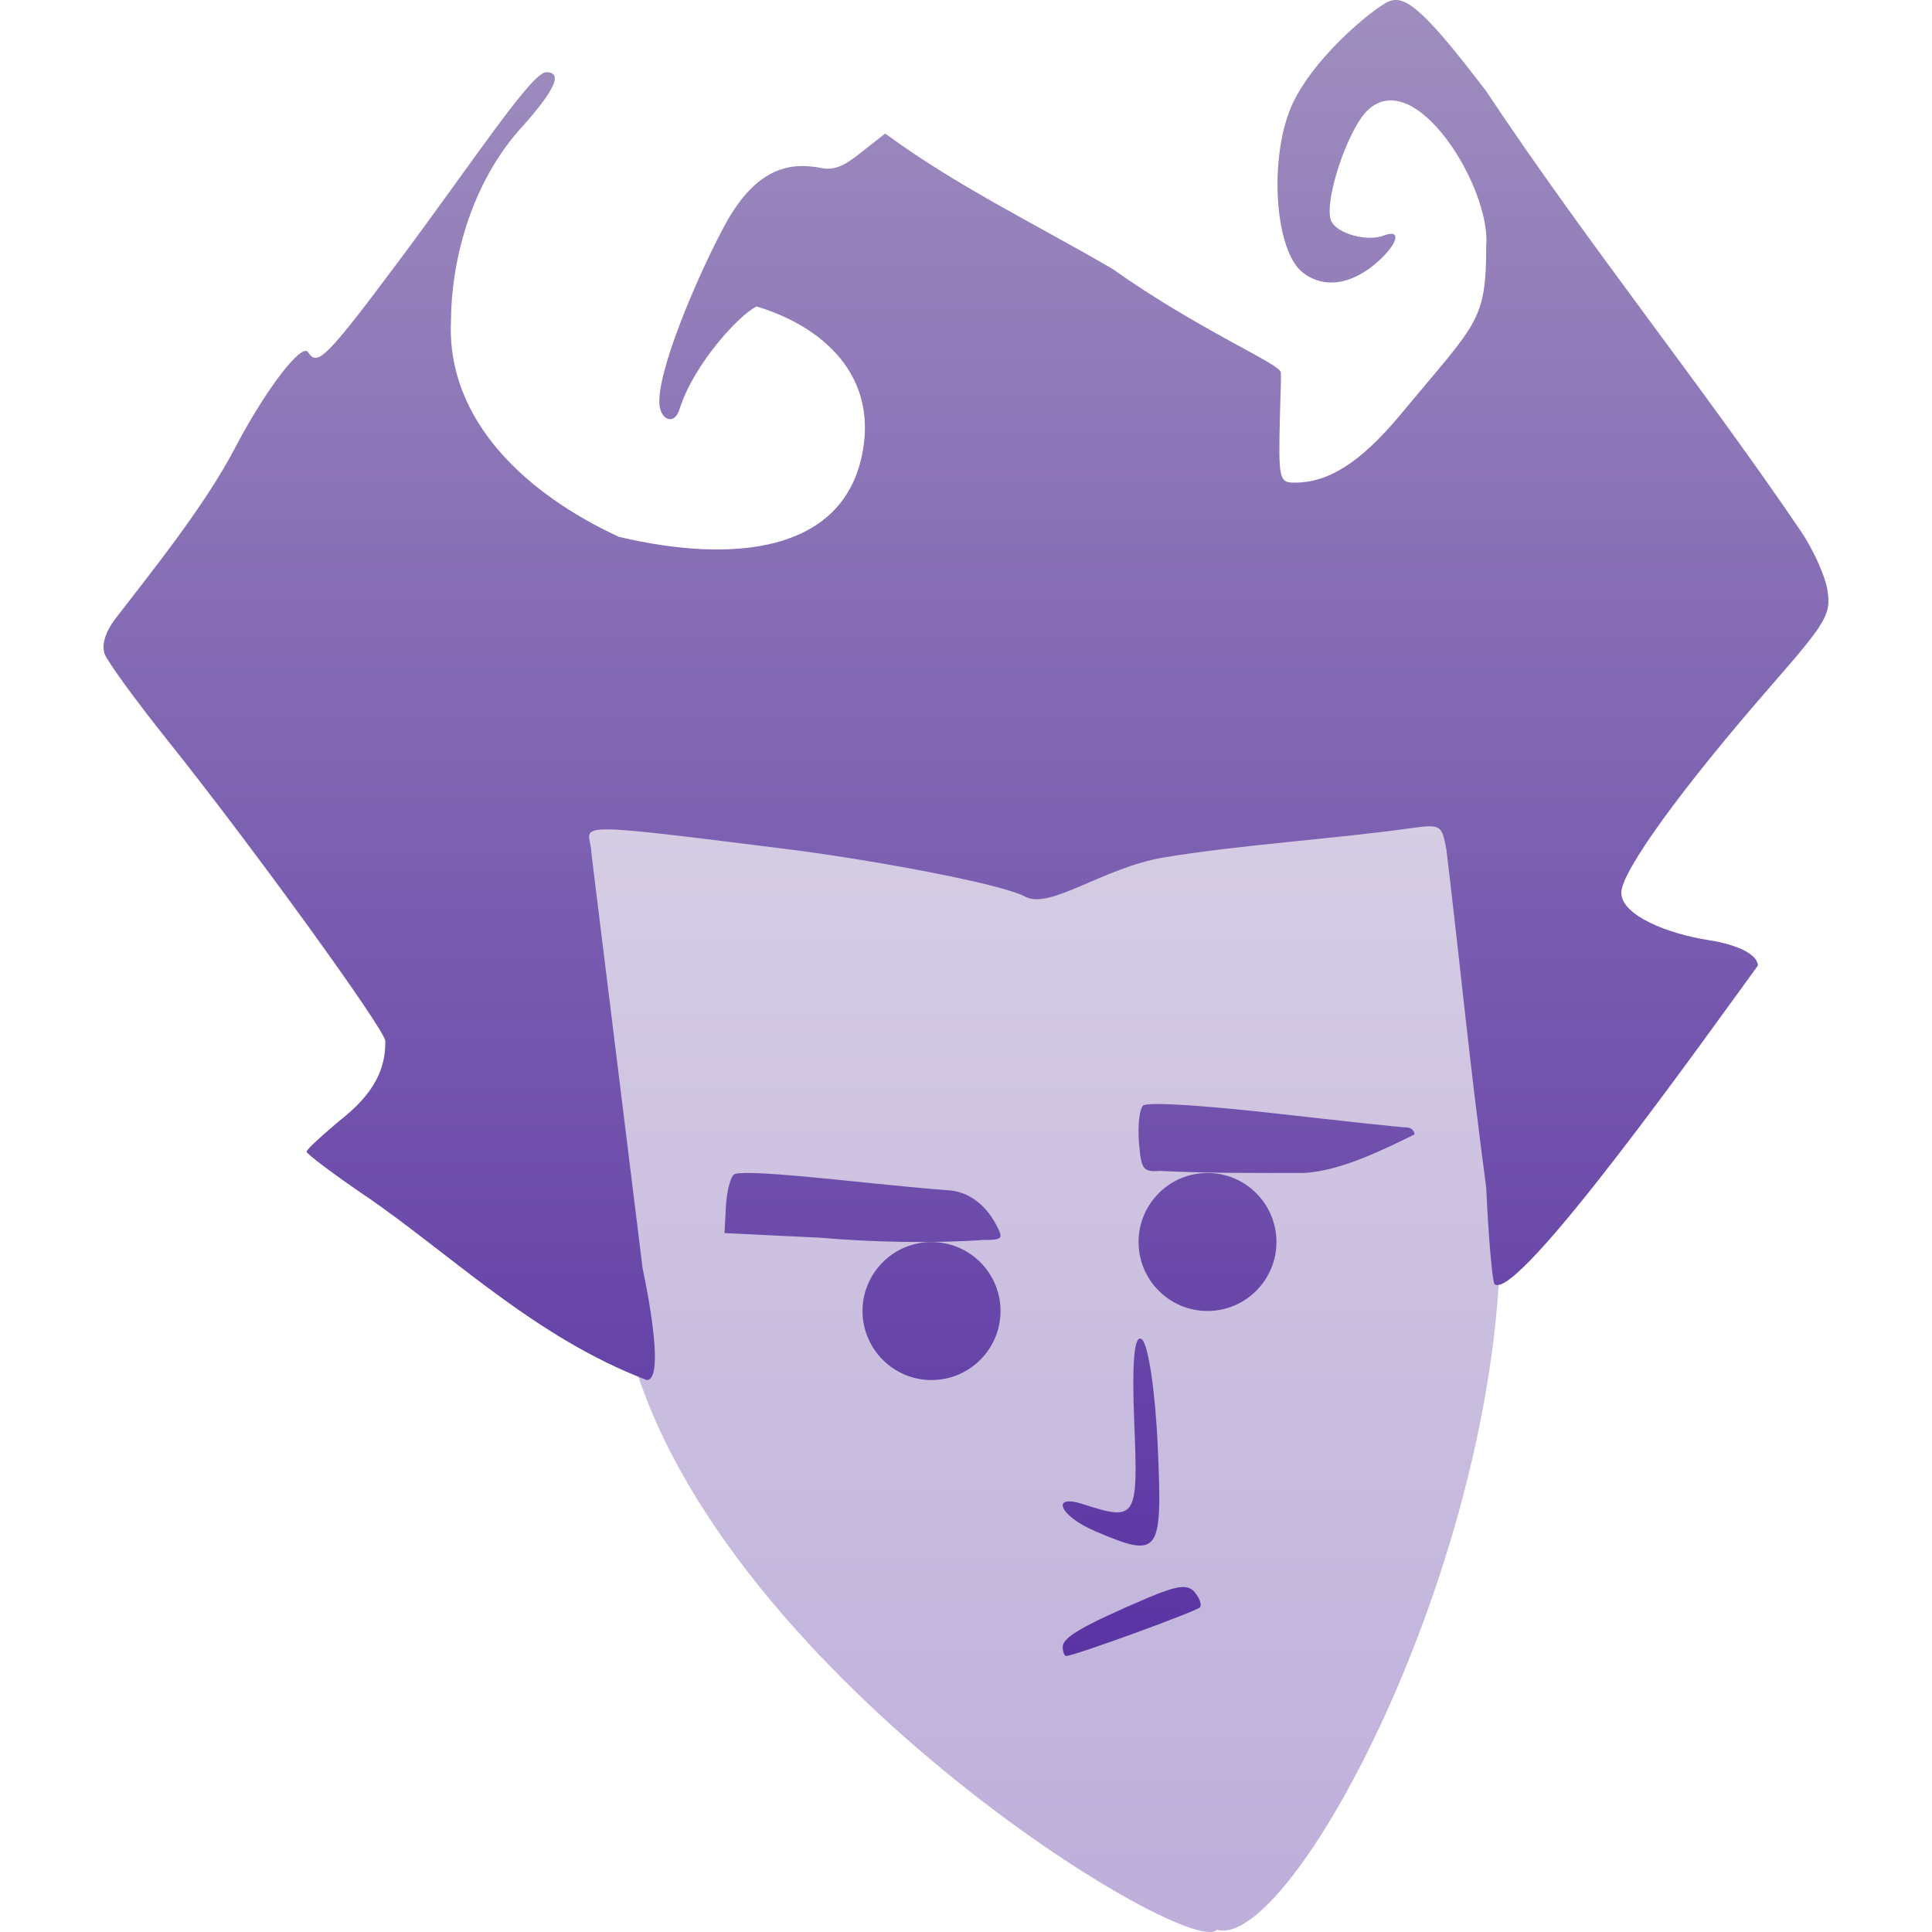 <svg xmlns="http://www.w3.org/2000/svg" width="16" height="16" version="1.1">
 <defs>
   <style id="current-color-scheme" type="text/css">
   .ColorScheme-Text { color: #939597; } .ColorScheme-Highlight { color:#5294e2; }
  </style>
  <linearGradient id="arrongin" x1="0%" x2="0%" y1="0%" y2="100%">
   <stop offset="0%" style="stop-color:#dd9b44; stop-opacity:1"/>
   <stop offset="100%" style="stop-color:#ad6c16; stop-opacity:1"/>
  </linearGradient>
  <linearGradient id="aurora" x1="0%" x2="0%" y1="0%" y2="100%">
   <stop offset="0%" style="stop-color:#09D4DF; stop-opacity:1"/>
   <stop offset="100%" style="stop-color:#9269F4; stop-opacity:1"/>
  </linearGradient>
  <linearGradient id="cyberneon" x1="0%" x2="0%" y1="0%" y2="100%">
    <stop offset="0" style="stop-color:#0abdc6; stop-opacity:1"/>
    <stop offset="1" style="stop-color:#ea00d9; stop-opacity:1"/>
  </linearGradient>
  <linearGradient id="fitdance" x1="0%" x2="0%" y1="0%" y2="100%">
   <stop offset="0%" style="stop-color:#1AD6AB; stop-opacity:1"/>
   <stop offset="100%" style="stop-color:#329DB6; stop-opacity:1"/>
  </linearGradient>
  <linearGradient id="oomox" x1="0%" x2="0%" y1="0%" y2="100%">
   <stop offset="0%" style="stop-color:#a08fbf; stop-opacity:1"/>
   <stop offset="100%" style="stop-color:#5a33a3; stop-opacity:1"/>
  </linearGradient>
  <linearGradient id="rainblue" x1="0%" x2="0%" y1="0%" y2="100%">
   <stop offset="0%" style="stop-color:#00F260; stop-opacity:1"/>
   <stop offset="100%" style="stop-color:#0575E6; stop-opacity:1"/>
  </linearGradient>
  <linearGradient id="sunrise" x1="0%" x2="0%" y1="0%" y2="100%">
   <stop offset="0%" style="stop-color: #FF8501; stop-opacity:1"/>
   <stop offset="100%" style="stop-color: #FFCB01; stop-opacity:1"/>
  </linearGradient>
  <linearGradient id="telinkrin" x1="0%" x2="0%" y1="0%" y2="100%">
   <stop offset="0%" style="stop-color: #b2ced6; stop-opacity:1"/>
   <stop offset="100%" style="stop-color: #6da5b7; stop-opacity:1"/>
  </linearGradient>
  <linearGradient id="60spsycho" x1="0%" x2="0%" y1="0%" y2="100%">
   <stop offset="0%" style="stop-color: #df5940; stop-opacity:1"/>
   <stop offset="25%" style="stop-color: #d8d15f; stop-opacity:1"/>
   <stop offset="50%" style="stop-color: #e9882a; stop-opacity:1"/>
   <stop offset="100%" style="stop-color: #279362; stop-opacity:1"/>
  </linearGradient>
  <linearGradient id="90ssummer" x1="0%" x2="0%" y1="0%" y2="100%">
   <stop offset="0%" style="stop-color: #f618c7; stop-opacity:1"/>
   <stop offset="20%" style="stop-color: #94ffab; stop-opacity:1"/>
   <stop offset="50%" style="stop-color: #fbfd54; stop-opacity:1"/>
   <stop offset="100%" style="stop-color: #0f83ae; stop-opacity:1"/>
  </linearGradient>
 </defs>
 <path fill="url(#oomox)" class="ColorScheme-Text" opacity="0.4" d="m 12.373,9.415 c 0.406,2.839 -1.623,6.763 -2.295,6.566 C 9.849,16.249 5.642,13.669 5.153,10.88 5.107,10.619 3.939,8.797 4.474,9.367 5.235,10.176 3.687,7.767 4.032,7.026 4.54,5.933 7.363,5.772 8.684,5.772 c 1.207,0 2.621,-0.548 3.226,0.142 0.509,0.578 0.287,2.273 0.463,3.501 z"/>
 <path fill="url(#oomox)" class="ColorScheme-Text" opacity="1.0" fill-rule="evenodd" d="M 8.801 13.638 C 8.801 13.559 8.973 13.46 9.507 13.232 C 9.753 13.128 9.838 13.118 9.895 13.187 C 9.935 13.235 9.954 13.291 9.938 13.311 C 9.91 13.344 8.895 13.714 8.83 13.714 C 8.814 13.714 8.801 13.68 8.801 13.638 L 8.801 13.638 L 8.801 13.638 L 8.801 13.638 L 8.801 13.638 L 8.801 13.638 L 8.801 13.638 Z M 9.066 12.679 C 8.776 12.555 8.695 12.368 8.97 12.457 C 9.412 12.6 9.427 12.577 9.393 11.775 C 9.373 11.274 9.394 11.042 9.457 11.092 C 9.51 11.135 9.569 11.535 9.588 11.983 C 9.628 12.878 9.605 12.909 9.066 12.679 L 9.066 12.679 L 9.066 12.679 L 9.066 12.679 L 9.066 12.679 L 9.066 12.679 L 9.066 12.679 Z M 3.034 9.909 C 2.761 9.723 2.538 9.556 2.539 9.537 C 2.539 9.519 2.681 9.389 2.853 9.248 C 3.151 9.004 3.192 8.79 3.191 8.621 C 3.19 8.529 2.084 7.002 1.394 6.139 C 1.127 5.805 0.889 5.479 0.866 5.414 C 0.84 5.341 0.873 5.232 0.954 5.126 C 1.227 4.77 1.689 4.202 1.944 3.714 C 2.197 3.23 2.5 2.833 2.552 2.917 C 2.628 3.039 2.704 2.963 3.304 2.16 C 3.908 1.352 4.402 0.598 4.523 0.598 C 4.659 0.598 4.603 0.734 4.343 1.029 C 3.88 1.523 3.736 2.206 3.735 2.653 C 3.694 3.496 4.38 4.102 5.126 4.446 C 6.081 4.671 6.971 4.57 7.138 3.772 C 7.278 3.108 6.809 2.701 6.266 2.538 C 6.133 2.599 5.748 3.005 5.626 3.393 C 5.583 3.528 5.46 3.478 5.46 3.325 C 5.46 3.008 5.819 2.198 6.009 1.853 C 6.275 1.368 6.566 1.344 6.805 1.392 C 6.939 1.419 7.04 1.335 7.161 1.239 L 7.331 1.106 C 7.921 1.54 8.582 1.859 9.212 2.226 C 9.919 2.728 10.599 3.012 10.607 3.083 C 10.611 3.126 10.608 3.128 10.6 3.436 C 10.587 3.971 10.592 3.997 10.723 3.997 C 10.988 3.997 11.255 3.849 11.608 3.422 C 12.228 2.674 12.308 2.667 12.308 2.04 C 12.352 1.559 11.719 0.531 11.323 0.916 C 11.156 1.083 10.963 1.669 11.023 1.826 C 11.064 1.932 11.318 2.005 11.459 1.951 C 11.606 1.894 11.582 2.011 11.416 2.162 C 11.197 2.361 10.96 2.395 10.784 2.253 C 10.568 2.077 10.51 1.38 10.674 0.932 C 10.83 0.507 11.387 0.056 11.504 0.011 C 11.636 -0.04 11.784 0.066 12.31 0.758 C 13.159 2.034 14.084 3.177 14.912 4.396 C 15.015 4.547 15.115 4.768 15.134 4.887 C 15.166 5.086 15.128 5.151 14.675 5.67 C 13.929 6.525 13.427 7.217 13.427 7.393 C 13.427 7.581 13.813 7.734 14.152 7.786 C 14.397 7.824 14.558 7.908 14.558 7.997 C 14.156 8.546 12.568 10.788 12.377 10.635 C 12.358 10.605 12.327 10.244 12.308 9.834 C 12.161 8.723 12.108 8.124 11.979 7.039 C 11.94 6.828 11.934 6.824 11.675 6.86 C 11.042 6.948 10.262 6.997 9.639 7.101 C 9.136 7.185 8.696 7.536 8.491 7.426 C 8.281 7.314 7.175 7.114 6.518 7.032 C 4.58 6.789 4.898 6.83 4.898 7.069 L 5.322 10.506 C 5.322 10.506 5.526 11.429 5.356 11.429 C 4.432 11.076 3.753 10.404 3.034 9.908 L 3.034 9.909 L 3.034 9.909 L 3.034 9.909 L 3.034 9.909 L 3.034 9.909 Z M 7.143 10.857 C 7.143 10.542 7.399 10.286 7.714 10.286 C 8.03 10.286 8.286 10.542 8.286 10.857 C 8.286 11.172 8.03 11.429 7.714 11.429 C 7.399 11.429 7.143 11.172 7.143 10.857 L 7.143 10.857 L 7.143 10.857 L 7.143 10.857 Z M 6.157 9.715 C 6.116 9.715 6.09 9.72 6.081 9.724 C 6.05 9.744 6.019 9.862 6.012 9.986 L 6 10.212 L 6.788 10.25 C 7.232 10.288 7.725 10.298 8.142 10.269 C 8.289 10.269 8.305 10.258 8.27 10.183 C 8.177 9.983 8.028 9.868 7.851 9.857 C 7.754 9.852 7.329 9.811 6.906 9.767 C 6.544 9.73 6.281 9.711 6.157 9.714 L 6.157 9.715 L 6.157 9.715 L 6.157 9.715 Z M 9.566 9.143 C 9.51 9.143 9.475 9.149 9.467 9.155 C 9.437 9.183 9.421 9.319 9.432 9.457 C 9.45 9.685 9.465 9.707 9.606 9.697 C 9.999 9.717 10.395 9.714 10.794 9.714 C 11.107 9.701 11.494 9.502 11.714 9.395 C 11.714 9.363 11.685 9.337 11.648 9.337 C 11.612 9.337 11.118 9.284 10.552 9.22 C 10.098 9.169 9.734 9.141 9.566 9.143 L 9.566 9.143 L 9.566 9.143 Z M 9.429 10.286 C 9.429 9.97 9.685 9.714 10 9.714 C 10.315 9.714 10.571 9.97 10.571 10.286 C 10.571 10.601 10.315 10.857 10 10.857 C 9.685 10.857 9.429 10.601 9.429 10.286 Z"/>
</svg>
